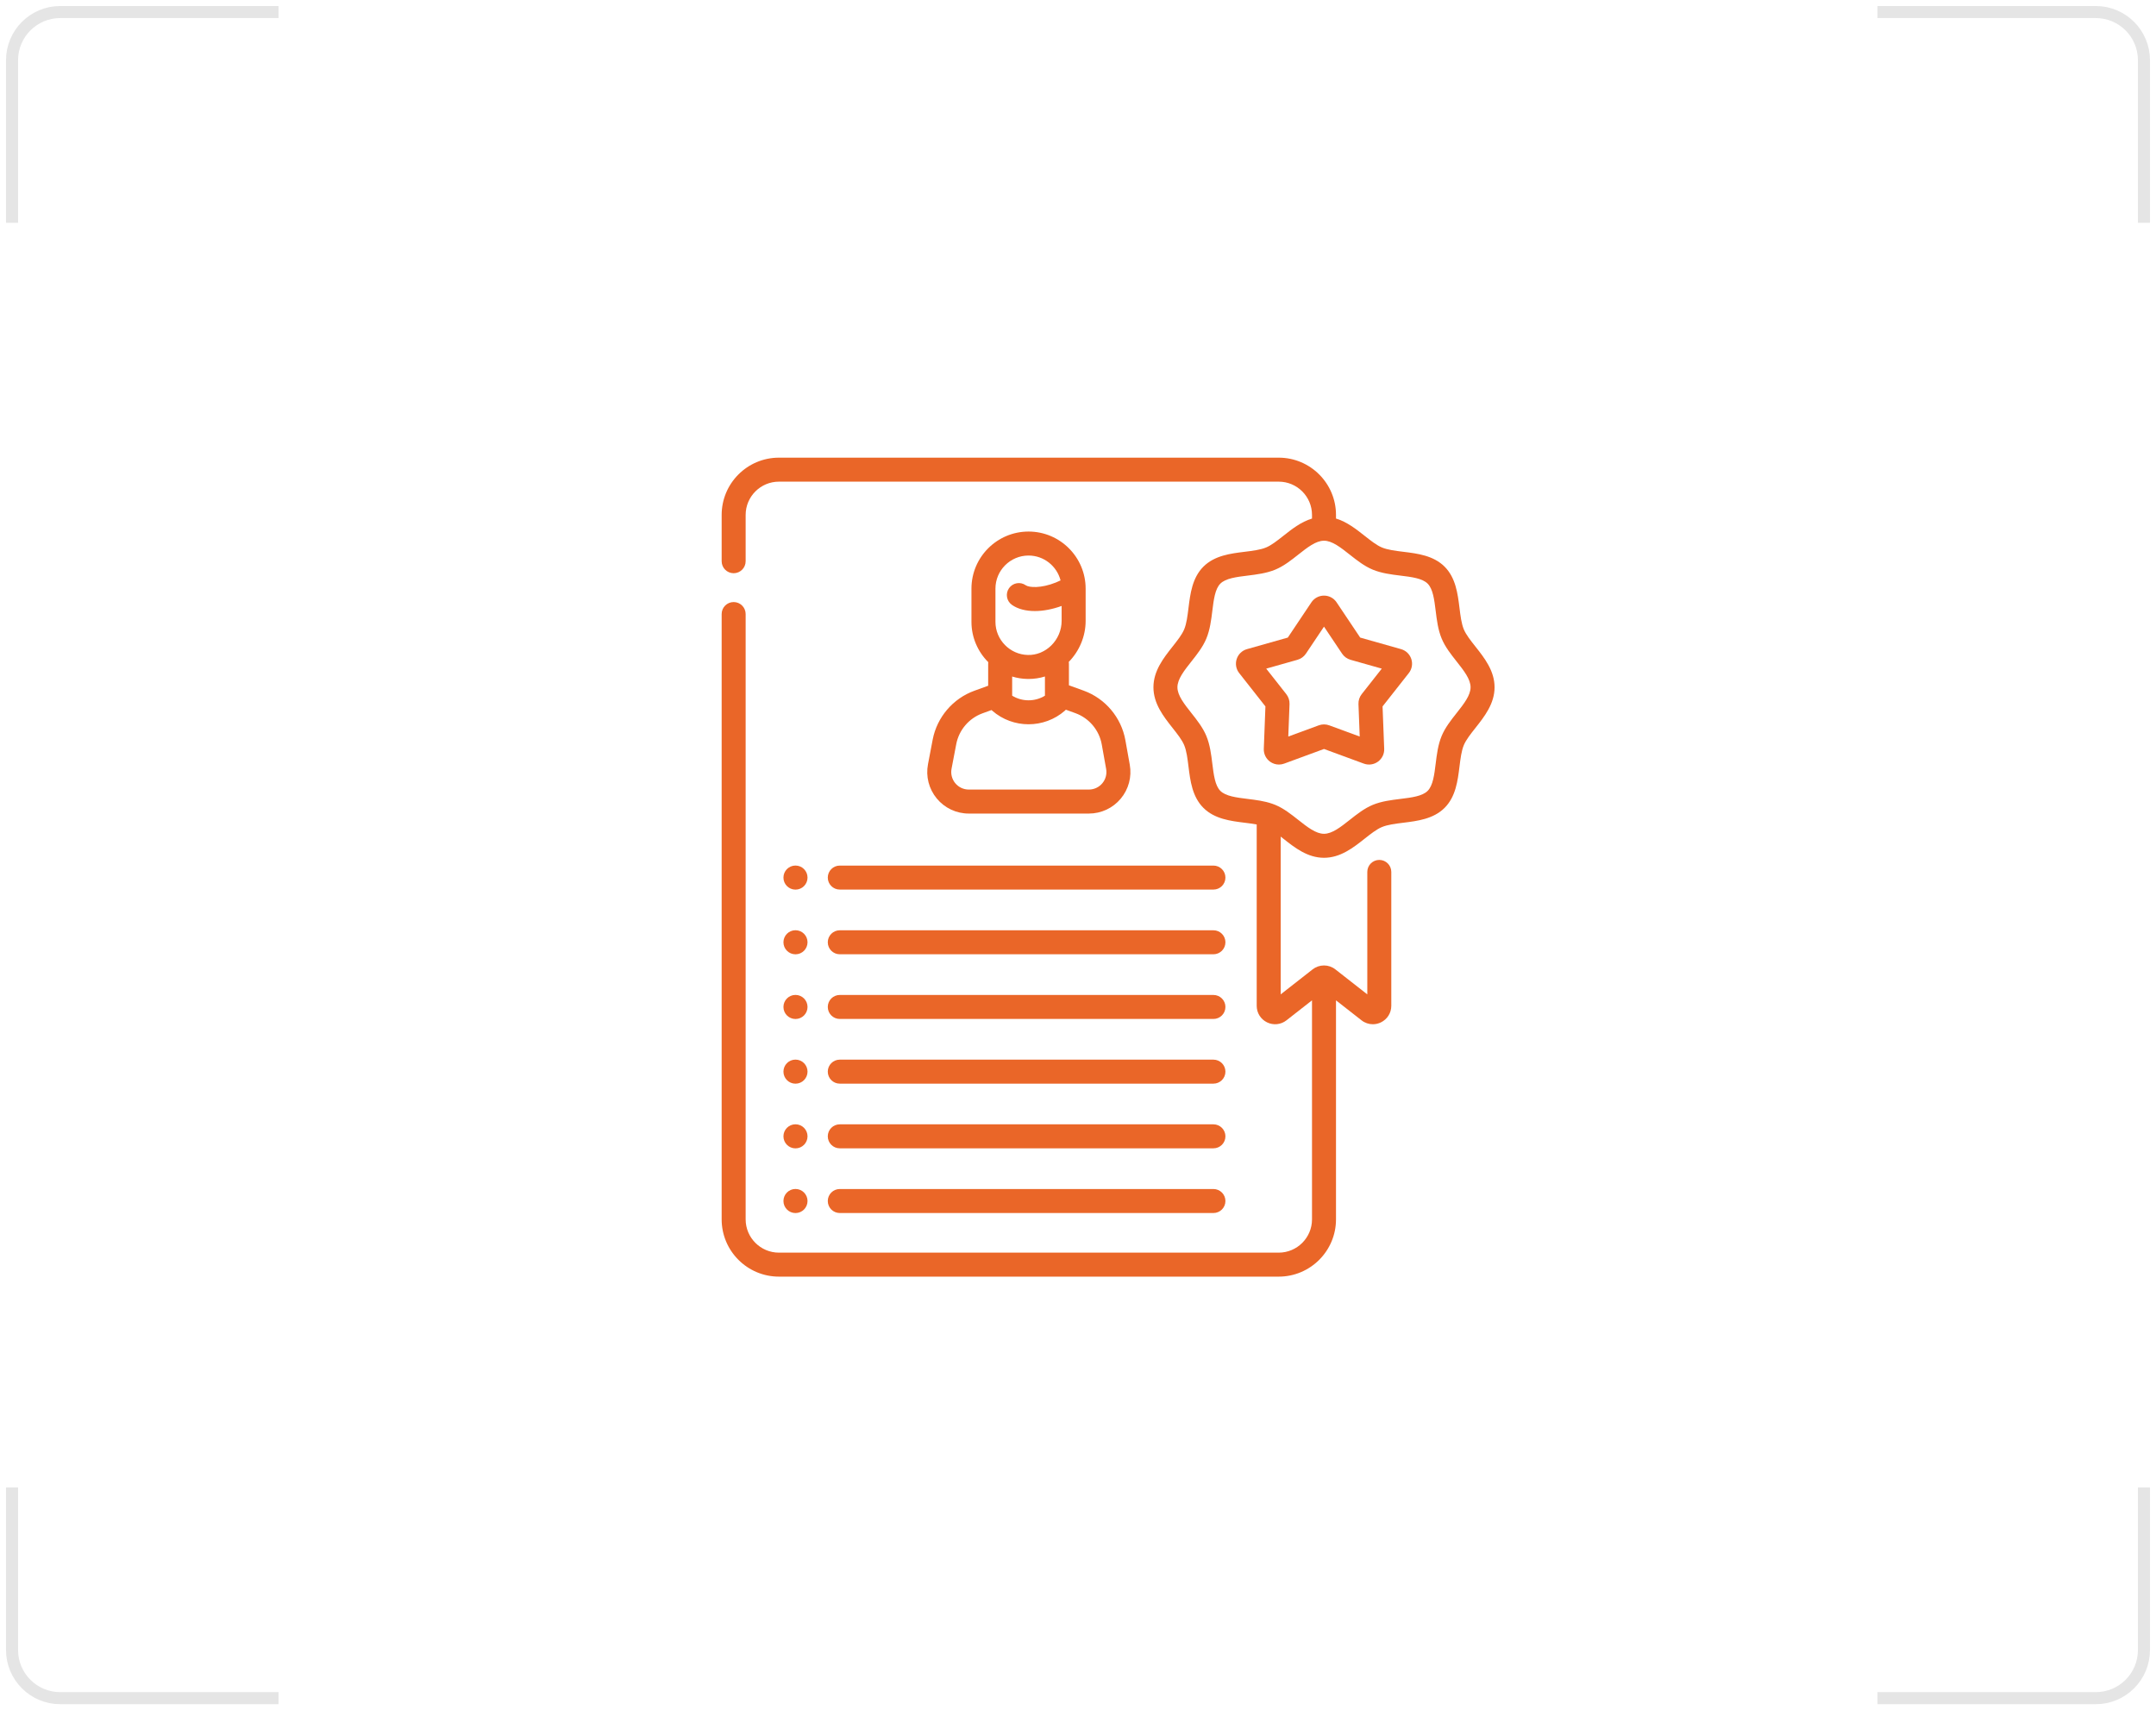 <svg width="179" height="142" viewBox="0 0 179 142" fill="none" xmlns="http://www.w3.org/2000/svg">
<path d="M23.125 1H5C2.791 1 1 2.791 1 5V18.5M155.875 1H174C176.209 1 178 2.791 178 5V18.5M23.125 141H5C2.791 141 1 139.209 1 137V123.5M155.875 141H174C176.209 141 178 139.209 178 137V123.5" stroke="#E5E5E5"/>
<g clip-path="url(#clip0_1907_6065)">
<path d="M82.042 56.938L80.892 57.355C79.117 57.998 77.793 59.551 77.436 61.407L77.046 63.452C76.851 64.465 77.116 65.502 77.773 66.298C78.431 67.094 79.4 67.551 80.433 67.551H90.401C91.426 67.551 92.391 67.1 93.048 66.314C93.705 65.529 93.978 64.501 93.798 63.494L93.434 61.46C93.097 59.574 91.768 57.996 89.966 57.343L88.747 56.901V55.104C88.747 55.053 88.742 55.004 88.735 54.956C89.624 54.05 90.134 52.815 90.134 51.552V48.875C90.134 46.261 88.008 44.135 85.394 44.135C82.78 44.135 80.654 46.261 80.654 48.875V51.636C80.654 52.934 81.189 54.12 82.05 54.981C82.045 55.021 82.042 55.062 82.042 55.104V56.938ZM91.472 61.811L91.836 63.845C91.913 64.27 91.797 64.704 91.52 65.036C91.242 65.368 90.834 65.558 90.401 65.558H80.433C79.996 65.558 79.587 65.365 79.309 65.029C79.032 64.693 78.92 64.256 79.002 63.827L79.392 61.782C79.617 60.612 80.452 59.633 81.57 59.228L82.324 58.955C82.343 58.974 82.362 58.993 82.382 59.011C83.24 59.762 84.317 60.137 85.394 60.137C86.47 60.137 87.547 59.763 88.405 59.014C88.436 58.987 88.465 58.958 88.492 58.927L89.286 59.215C90.422 59.627 91.26 60.622 91.472 61.811ZM82.646 48.875C82.646 47.36 83.879 46.127 85.394 46.127C86.672 46.127 87.747 47.006 88.052 48.191C87.924 48.254 87.792 48.313 87.658 48.367C86.433 48.857 85.444 48.792 85.161 48.594C84.71 48.278 84.09 48.387 83.773 48.837C83.458 49.288 83.567 49.909 84.017 50.225C84.504 50.566 85.164 50.736 85.918 50.736C86.602 50.736 87.364 50.594 88.141 50.313V51.552C88.141 52.313 87.827 53.059 87.277 53.597C87.023 53.847 86.732 54.04 86.419 54.173C86.397 54.182 86.376 54.191 86.355 54.201C86.033 54.328 85.69 54.392 85.339 54.382C83.854 54.354 82.646 53.121 82.646 51.635V48.875ZM85.301 56.374C85.332 56.375 85.362 56.375 85.392 56.375C85.859 56.375 86.317 56.305 86.755 56.17V57.764C85.925 58.276 84.863 58.275 84.034 57.763V56.173C84.437 56.295 84.862 56.366 85.301 56.374V56.374Z" fill="#EA6628"/>
<path d="M69.722 84.605H100.744C101.294 84.605 101.74 84.159 101.74 83.608C101.74 83.058 101.294 82.612 100.744 82.612H69.722C69.172 82.612 68.726 83.058 68.726 83.608C68.726 84.159 69.172 84.605 69.722 84.605V84.605Z" fill="#EA6628"/>
<path d="M69.722 89.976H100.744C101.294 89.976 101.74 89.53 101.74 88.98C101.74 88.429 101.294 87.983 100.744 87.983H69.722C69.172 87.983 68.726 88.429 68.726 88.98C68.726 89.53 69.172 89.976 69.722 89.976V89.976Z" fill="#EA6628"/>
<path d="M69.722 95.346H100.744C101.294 95.346 101.74 94.901 101.74 94.35C101.74 93.8 101.294 93.354 100.744 93.354H69.722C69.172 93.354 68.726 93.8 68.726 94.35C68.726 94.901 69.172 95.346 69.722 95.346V95.346Z" fill="#EA6628"/>
<path d="M69.722 100.718H100.744C101.294 100.718 101.74 100.272 101.74 99.721C101.74 99.171 101.294 98.725 100.744 98.725H69.722C69.172 98.725 68.726 99.171 68.726 99.721C68.726 100.272 69.172 100.718 69.722 100.718V100.718Z" fill="#EA6628"/>
<path d="M68.726 72.867C68.726 73.417 69.172 73.862 69.722 73.862H100.744C101.294 73.862 101.74 73.417 101.74 72.867C101.74 72.316 101.294 71.87 100.744 71.87H69.722C69.172 71.87 68.726 72.316 68.726 72.867V72.867Z" fill="#EA6628"/>
<path d="M69.722 79.234H100.744C101.294 79.234 101.74 78.788 101.74 78.237C101.74 77.687 101.294 77.242 100.744 77.242H69.722C69.172 77.242 68.726 77.687 68.726 78.237C68.726 78.788 69.172 79.234 69.722 79.234V79.234Z" fill="#EA6628"/>
<path d="M66.044 84.608C66.597 84.608 67.044 84.161 67.044 83.609C67.044 83.056 66.597 82.609 66.044 82.609C65.492 82.609 65.045 83.056 65.045 83.609C65.045 84.161 65.492 84.608 66.044 84.608Z" fill="#EA6628"/>
<path d="M66.044 73.866C66.597 73.866 67.044 73.419 67.044 72.867C67.044 72.314 66.597 71.867 66.044 71.867C65.492 71.867 65.045 72.314 65.045 72.867C65.045 73.419 65.492 73.866 66.044 73.866Z" fill="#EA6628"/>
<path d="M66.044 79.237C66.597 79.237 67.044 78.79 67.044 78.238C67.044 77.685 66.597 77.238 66.044 77.238C65.492 77.238 65.045 77.685 65.045 78.238C65.045 78.79 65.492 79.237 66.044 79.237Z" fill="#EA6628"/>
<path d="M66.044 89.979C66.597 89.979 67.044 89.531 67.044 88.979C67.044 88.427 66.597 87.98 66.044 87.98C65.492 87.98 65.045 88.427 65.045 88.979C65.045 89.531 65.492 89.979 66.044 89.979Z" fill="#EA6628"/>
<path d="M66.044 95.35C66.597 95.35 67.044 94.903 67.044 94.35C67.044 93.798 66.597 93.351 66.044 93.351C65.492 93.351 65.045 93.798 65.045 94.35C65.045 94.903 65.492 95.35 66.044 95.35Z" fill="#EA6628"/>
<path d="M66.044 100.721C66.597 100.721 67.044 100.273 67.044 99.721C67.044 99.169 66.597 98.721 66.044 98.721C65.492 98.721 65.045 99.169 65.045 99.721C65.045 100.273 65.492 100.721 66.044 100.721Z" fill="#EA6628"/>
<path d="M122.498 53.688C122.096 53.179 121.716 52.699 121.532 52.256C121.334 51.778 121.256 51.146 121.173 50.477C121.028 49.306 120.864 47.978 119.938 47.051C119.011 46.124 117.683 45.96 116.511 45.816C115.842 45.733 115.21 45.655 114.732 45.457C114.289 45.273 113.809 44.893 113.3 44.491C112.6 43.938 111.83 43.331 110.92 43.055V42.754C110.92 40.133 108.787 38 106.165 38H64.669C62.047 38 59.915 40.133 59.915 42.754V46.599C59.915 47.149 60.36 47.595 60.911 47.595C61.461 47.595 61.907 47.149 61.907 46.599V42.754C61.907 41.231 63.146 39.992 64.669 39.992H106.165C107.689 39.992 108.928 41.231 108.928 42.754V43.056C108.018 43.331 107.248 43.938 106.548 44.492C106.039 44.893 105.559 45.273 105.116 45.457C104.638 45.655 104.006 45.733 103.337 45.816C102.165 45.96 100.837 46.124 99.91 47.051C98.984 47.978 98.819 49.306 98.674 50.478C98.592 51.146 98.514 51.778 98.316 52.256C98.132 52.699 97.752 53.179 97.35 53.688C96.606 54.63 95.763 55.697 95.763 57.064C95.763 58.43 96.606 59.498 97.35 60.44C97.752 60.948 98.132 61.429 98.316 61.872C98.514 62.35 98.592 62.981 98.674 63.65C98.819 64.822 98.984 66.15 99.91 67.076C100.837 68.003 102.165 68.167 103.337 68.312C103.686 68.355 104.025 68.397 104.337 68.456V83.513C104.337 84.103 104.667 84.629 105.197 84.888C105.727 85.146 106.345 85.081 106.81 84.717L108.928 83.059V101.246C108.928 102.769 107.688 104.008 106.165 104.008H64.669C63.146 104.008 61.907 102.769 61.907 101.246V50.985C61.907 50.435 61.461 49.989 60.911 49.989C60.36 49.989 59.915 50.435 59.915 50.985V101.246C59.915 103.867 62.047 106 64.669 106H106.165C108.787 106 110.92 103.867 110.92 101.246V83.059L113.037 84.716C113.314 84.933 113.644 85.044 113.979 85.044C114.207 85.044 114.436 84.992 114.651 84.888C115.182 84.629 115.511 84.102 115.511 83.512V72.396C115.511 71.846 115.066 71.4 114.515 71.4C113.965 71.4 113.519 71.846 113.519 72.396V82.564L110.871 80.491C110.604 80.279 110.267 80.162 109.924 80.162C109.58 80.162 109.243 80.279 108.98 80.487L106.329 82.563V69.464C106.402 69.521 106.474 69.578 106.548 69.636C107.49 70.38 108.557 71.223 109.924 71.223C111.29 71.223 112.358 70.38 113.3 69.636C113.809 69.234 114.289 68.854 114.732 68.671C115.21 68.473 115.842 68.394 116.511 68.312C117.683 68.167 119.011 68.003 119.938 67.076C120.864 66.15 121.028 64.822 121.173 63.65C121.256 62.981 121.334 62.349 121.532 61.871C121.716 61.429 122.096 60.948 122.498 60.439C123.242 59.498 124.085 58.43 124.085 57.064C124.085 55.697 123.242 54.63 122.498 53.688V53.688ZM120.935 59.204C120.466 59.797 119.982 60.41 119.692 61.108C119.39 61.836 119.292 62.634 119.196 63.405C119.081 64.341 118.971 65.225 118.529 65.667C118.087 66.11 117.203 66.219 116.267 66.335C115.495 66.43 114.697 66.528 113.969 66.83C113.271 67.12 112.658 67.604 112.065 68.073C111.311 68.668 110.599 69.231 109.924 69.231C109.25 69.231 108.537 68.668 107.783 68.073C107.19 67.604 106.577 67.12 105.879 66.83C105.831 66.81 105.664 66.747 105.628 66.736C104.97 66.507 104.265 66.419 103.581 66.335C102.646 66.219 101.762 66.109 101.319 65.667C100.877 65.225 100.768 64.341 100.652 63.406C100.557 62.634 100.458 61.836 100.156 61.108C99.867 60.41 99.382 59.797 98.914 59.204C98.318 58.45 97.755 57.738 97.755 57.064C97.755 56.389 98.318 55.677 98.914 54.923C99.382 54.33 99.867 53.717 100.156 53.019C100.458 52.291 100.557 51.493 100.652 50.722C100.768 49.786 100.877 48.902 101.319 48.46C101.762 48.018 102.646 47.908 103.582 47.793C104.353 47.697 105.151 47.599 105.879 47.297C106.577 47.008 107.19 46.523 107.783 46.055C108.536 45.46 109.247 44.898 109.92 44.896C109.921 44.896 109.923 44.897 109.924 44.897C109.925 44.897 109.927 44.896 109.928 44.896C110.601 44.898 111.312 45.46 112.065 46.055C112.658 46.523 113.271 47.008 113.969 47.297C114.697 47.599 115.495 47.698 116.267 47.793C117.203 47.908 118.087 48.018 118.529 48.46C118.971 48.902 119.081 49.786 119.196 50.722C119.292 51.493 119.39 52.291 119.692 53.019C119.982 53.717 120.466 54.33 120.935 54.923C121.53 55.677 122.093 56.389 122.093 57.064C122.093 57.738 121.53 58.45 120.935 59.204V59.204Z" fill="#EA6628"/>
<path d="M116.319 53.898L112.929 52.939L110.969 50.012C110.735 49.662 110.345 49.454 109.924 49.454C109.503 49.454 109.112 49.663 108.878 50.012L106.919 52.939L103.529 53.898C103.124 54.013 102.805 54.32 102.675 54.72C102.545 55.12 102.623 55.557 102.883 55.887L105.061 58.655L104.926 62.174C104.91 62.595 105.103 62.993 105.443 63.241C105.662 63.4 105.921 63.482 106.182 63.482C106.329 63.482 106.476 63.456 106.617 63.404L109.924 62.188L113.23 63.404C113.625 63.549 114.063 63.488 114.404 63.241C114.744 62.994 114.938 62.595 114.922 62.175L114.786 58.655L116.965 55.887C117.225 55.556 117.303 55.12 117.173 54.72C117.043 54.32 116.724 54.013 116.319 53.898V53.898ZM113.054 57.636C112.869 57.87 112.774 58.163 112.786 58.462L112.889 61.156L110.358 60.225C110.078 60.122 109.769 60.122 109.489 60.225L106.959 61.156L107.062 58.461C107.073 58.163 106.978 57.87 106.793 57.635L105.126 55.517L107.721 54.783C108.008 54.701 108.258 54.52 108.424 54.272L109.924 52.031L111.424 54.272C111.59 54.52 111.839 54.701 112.127 54.783L114.721 55.517L113.054 57.636Z" fill="#EA6628"/>
</g>
<defs>
<clipPath id="clip0_1907_6065">
<rect width="68" height="68" fill="white" transform="translate(58 38)"/>
</clipPath>
</defs>
</svg>
